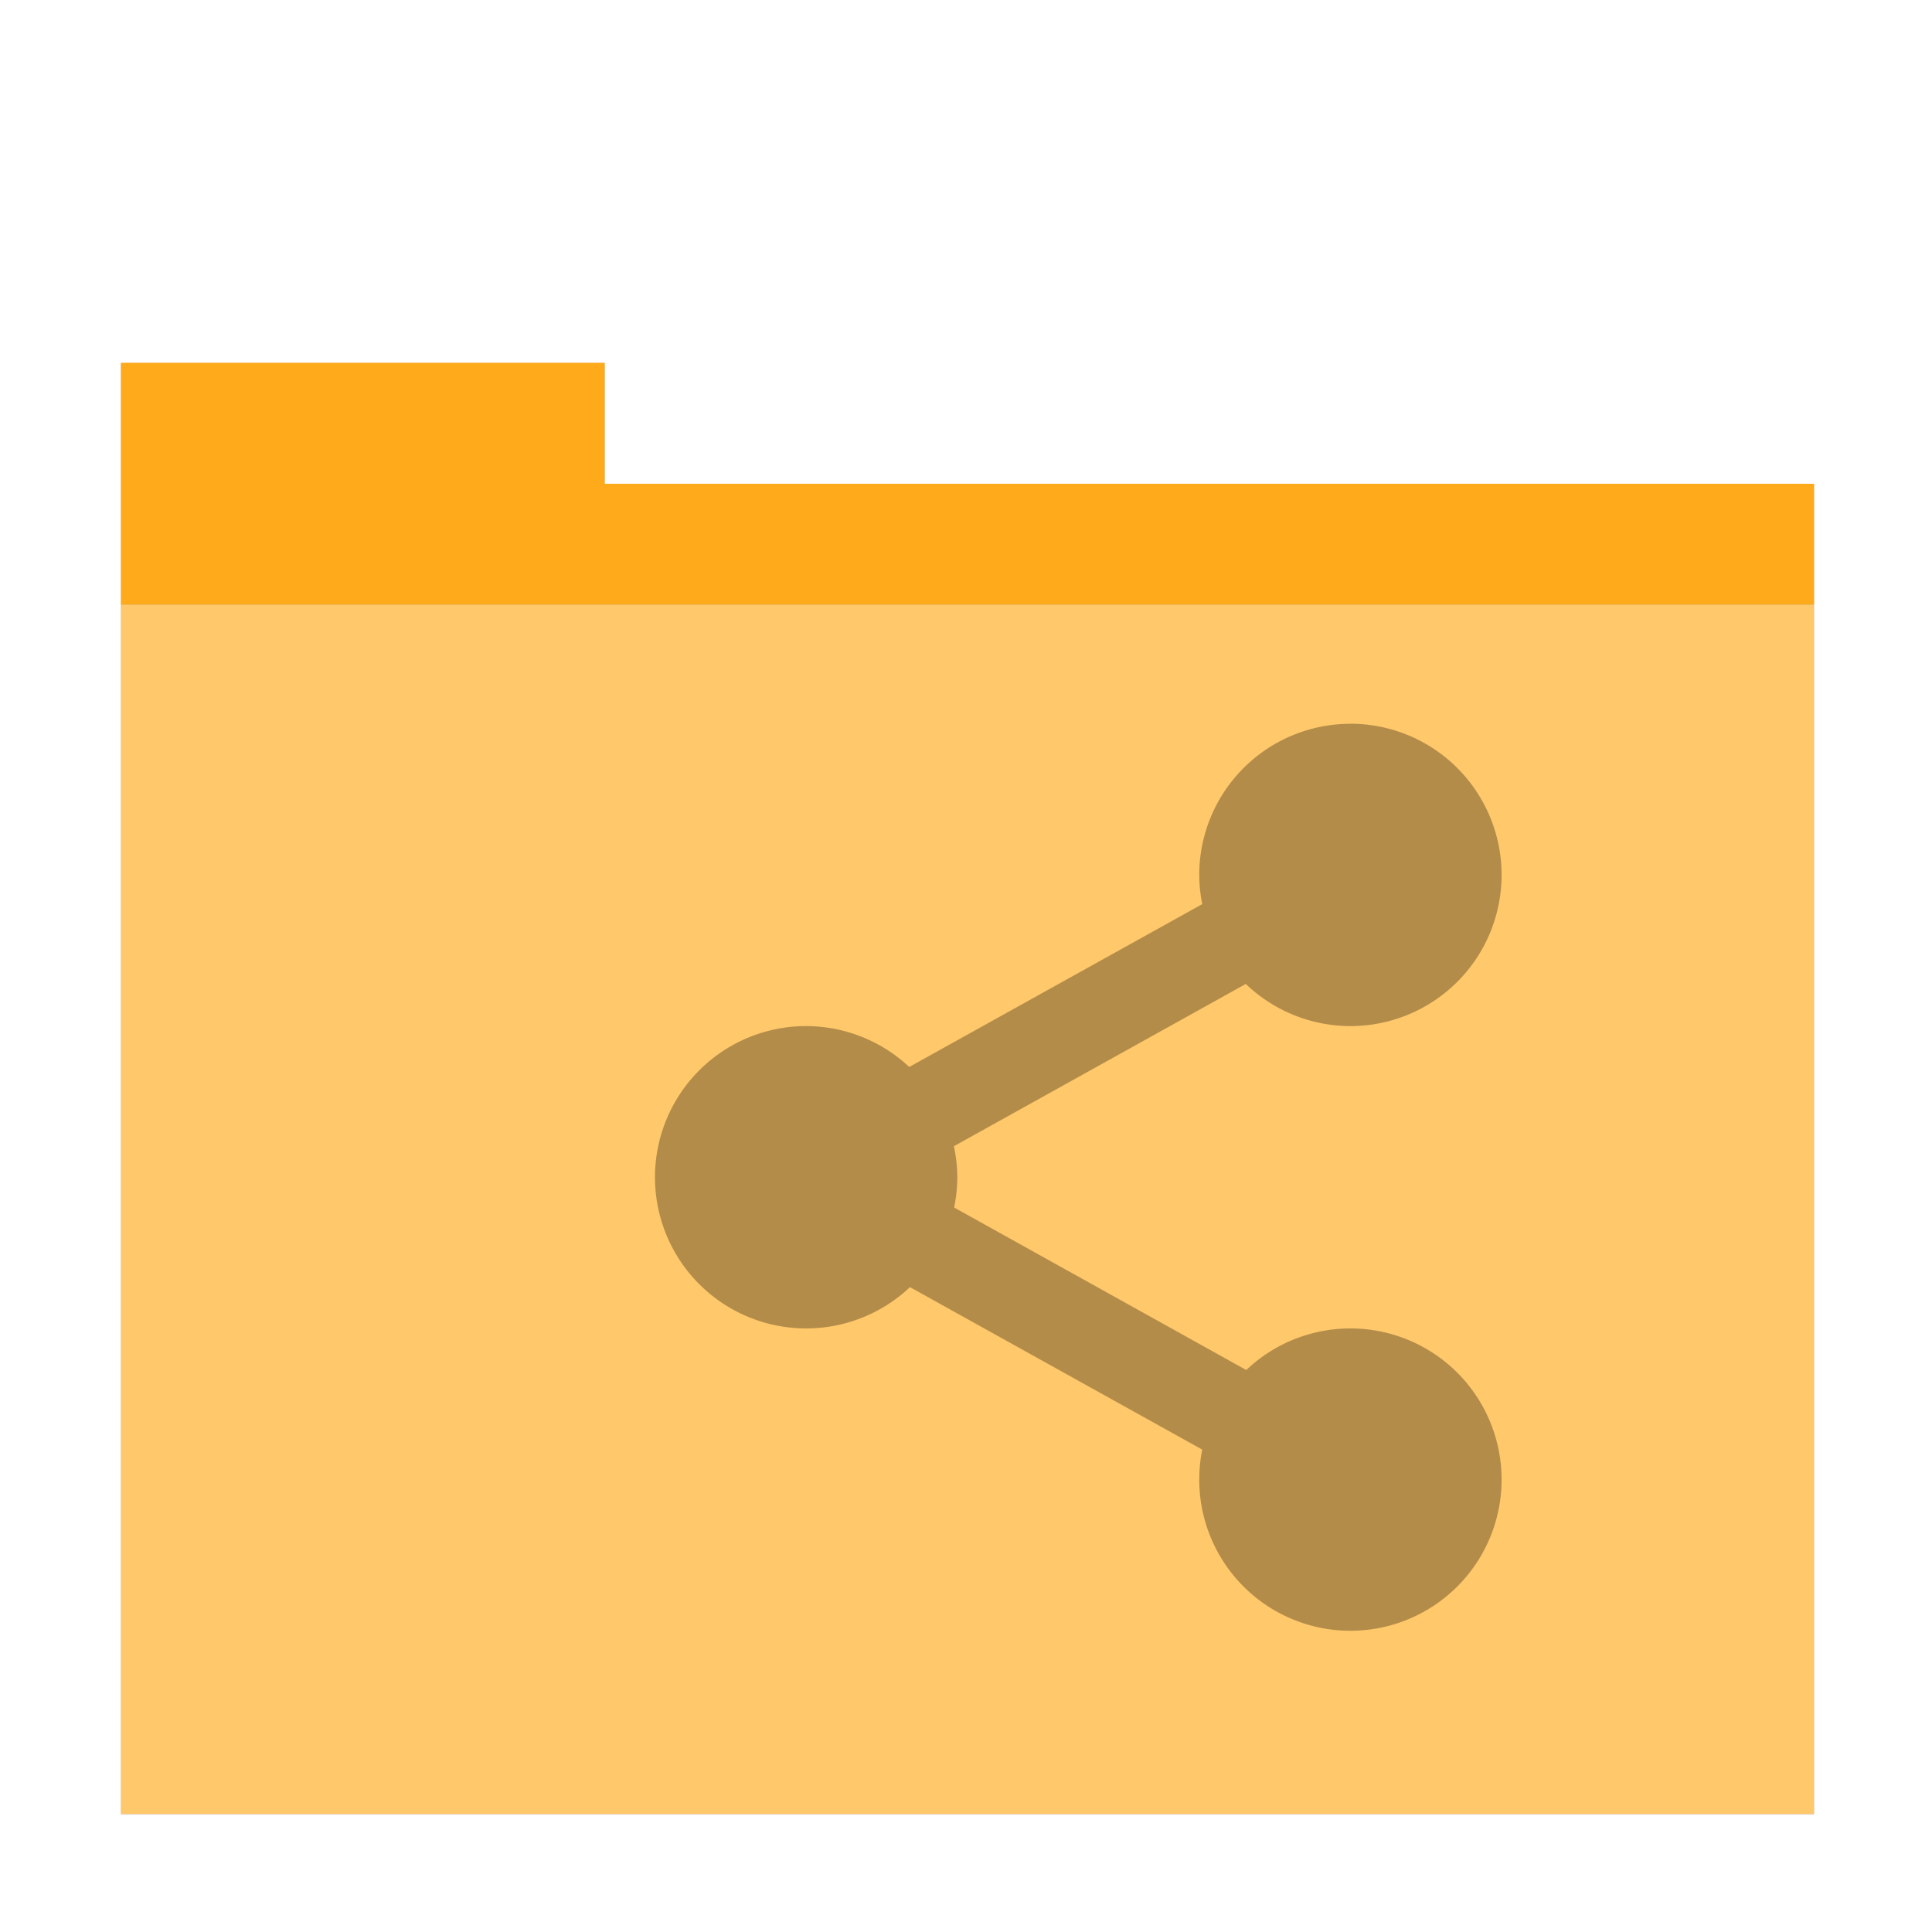 <?xml version="1.0" encoding="UTF-8" standalone="no"?>
<svg
   xmlns:dc="http://purl.org/dc/elements/1.1/"
   xmlns:cc="http://creativecommons.org/ns#"
   xmlns:rdf="http://www.w3.org/1999/02/22-rdf-syntax-ns#"
   xmlns:svg="http://www.w3.org/2000/svg"
   xmlns="http://www.w3.org/2000/svg"
   xmlns:sodipodi="http://sodipodi.sourceforge.net/DTD/sodipodi-0.dtd"
   xmlns:inkscape="http://www.inkscape.org/namespaces/inkscape"
   width="32"
   height="32"
   viewBox="0 0 8.467 8.467"
   version="1.1"
   id="svg8"
   inkscape:version="1.0 (4035a4fb49, 2020-05-01)"
   sodipodi:docname="folder-publicshare.svg">
  <defs
     id="defs2">
    <filter
       inkscape:collect="always"
       style="color-interpolation-filters:sRGB"
       id="filter851"
       x="-0.1"
       width="1.201"
       y="-0.117"
       height="1.234">
      <feGaussianBlur
         inkscape:collect="always"
         stdDeviation="1.17"
         id="feGaussianBlur853" />
    </filter>
  </defs>
  <sodipodi:namedview
     id="base"
     pagecolor="#ffffff"
     bordercolor="#666666"
     borderopacity="1.0"
     inkscape:pageopacity="0.0"
     inkscape:pageshadow="2"
     inkscape:zoom="14.459008"
     inkscape:cx="15.67707"
     inkscape:cy="12.284203"
     inkscape:document-units="px"
     inkscape:current-layer="layer1"
     inkscape:document-rotation="0"
     showgrid="false"
     units="px"
     inkscape:window-width="1920"
     inkscape:window-height="1003"
     inkscape:window-x="0"
     inkscape:window-y="0"
     inkscape:window-maximized="1" />
  <g
     inkscape:label="Capa 1"
     inkscape:groupmode="layer"
     id="layer1">
    <path
       transform="matrix(0.265,0,0,0.265,-0.214,0.847)"
       id="rect840-0"
       style="opacity:0.5;fill:#000000;fill-opacity:1;stroke-width:3.488;filter:url(#filter851)"
       d="m 2.808,2.808 v 2 2 20 H 30.808 v -20 -2 h -20 v -2 z" />
    <path
       id="rect840"
       style="opacity:1;fill:#ffc86a;fill-opacity:1;stroke-width:3.488"
       d="M 30 10 L 2 10 L 2 30 L 30 30 L 30 10 z "
       transform="scale(0.265)" />
    <path
       id="path859"
       style="opacity:1;fill:#ffaa1a;fill-opacity:1;stroke-width:0.932"
       d="M 2 6 L 2 8 L 2 10 L 30 10 L 30 8 L 10 8 L 10 6 L 2 6 z "
       transform="scale(0.265)" />
    <g
       style="opacity:0.3;fill:#000000;fill-opacity:1"
       id="g4"
       transform="matrix(0.265,0,0,0.265,-308.287,89.578)">
      <path
         id="path2"
         style="isolation:auto;mix-blend-mode:normal;fill:#000000;fill-opacity:1"
         overflow="visible"
         fill-rule="evenodd"
         fill="#666"
         d="m 1185.68,-326.06 a 2.5,2.5 0 0 0 -2.5,2.5 2.5,2.5 0 0 0 0.05,0.482 l -4.846,2.693 a 2.5,2.5 0 0 0 -1.705,-0.676 2.5,2.5 0 0 0 -2.5,2.5 2.5,2.5 0 0 0 2.5,2.5 2.5,2.5 0 0 0 1.717,-0.683 l 4.834,2.687 a 2.5,2.5 0 0 0 -0.05,0.496 2.5,2.5 0 0 0 2.5,2.5 2.5,2.5 0 0 0 2.5,-2.5 2.5,2.5 0 0 0 -2.5,-2.5 2.5,2.5 0 0 0 -1.722,0.688 l -4.832,-2.688 a 2.5,2.5 0 0 0 0.053,-0.5 2.5,2.5 0 0 0 -0.057,-0.513 l 4.828,-2.684 a 2.5,2.5 0 0 0 1.73,0.697 2.5,2.5 0 0 0 2.5,-2.5 2.5,2.5 0 0 0 -2.5,-2.5 z"
         color="#000000" />
    </g>
  </g>
</svg>
